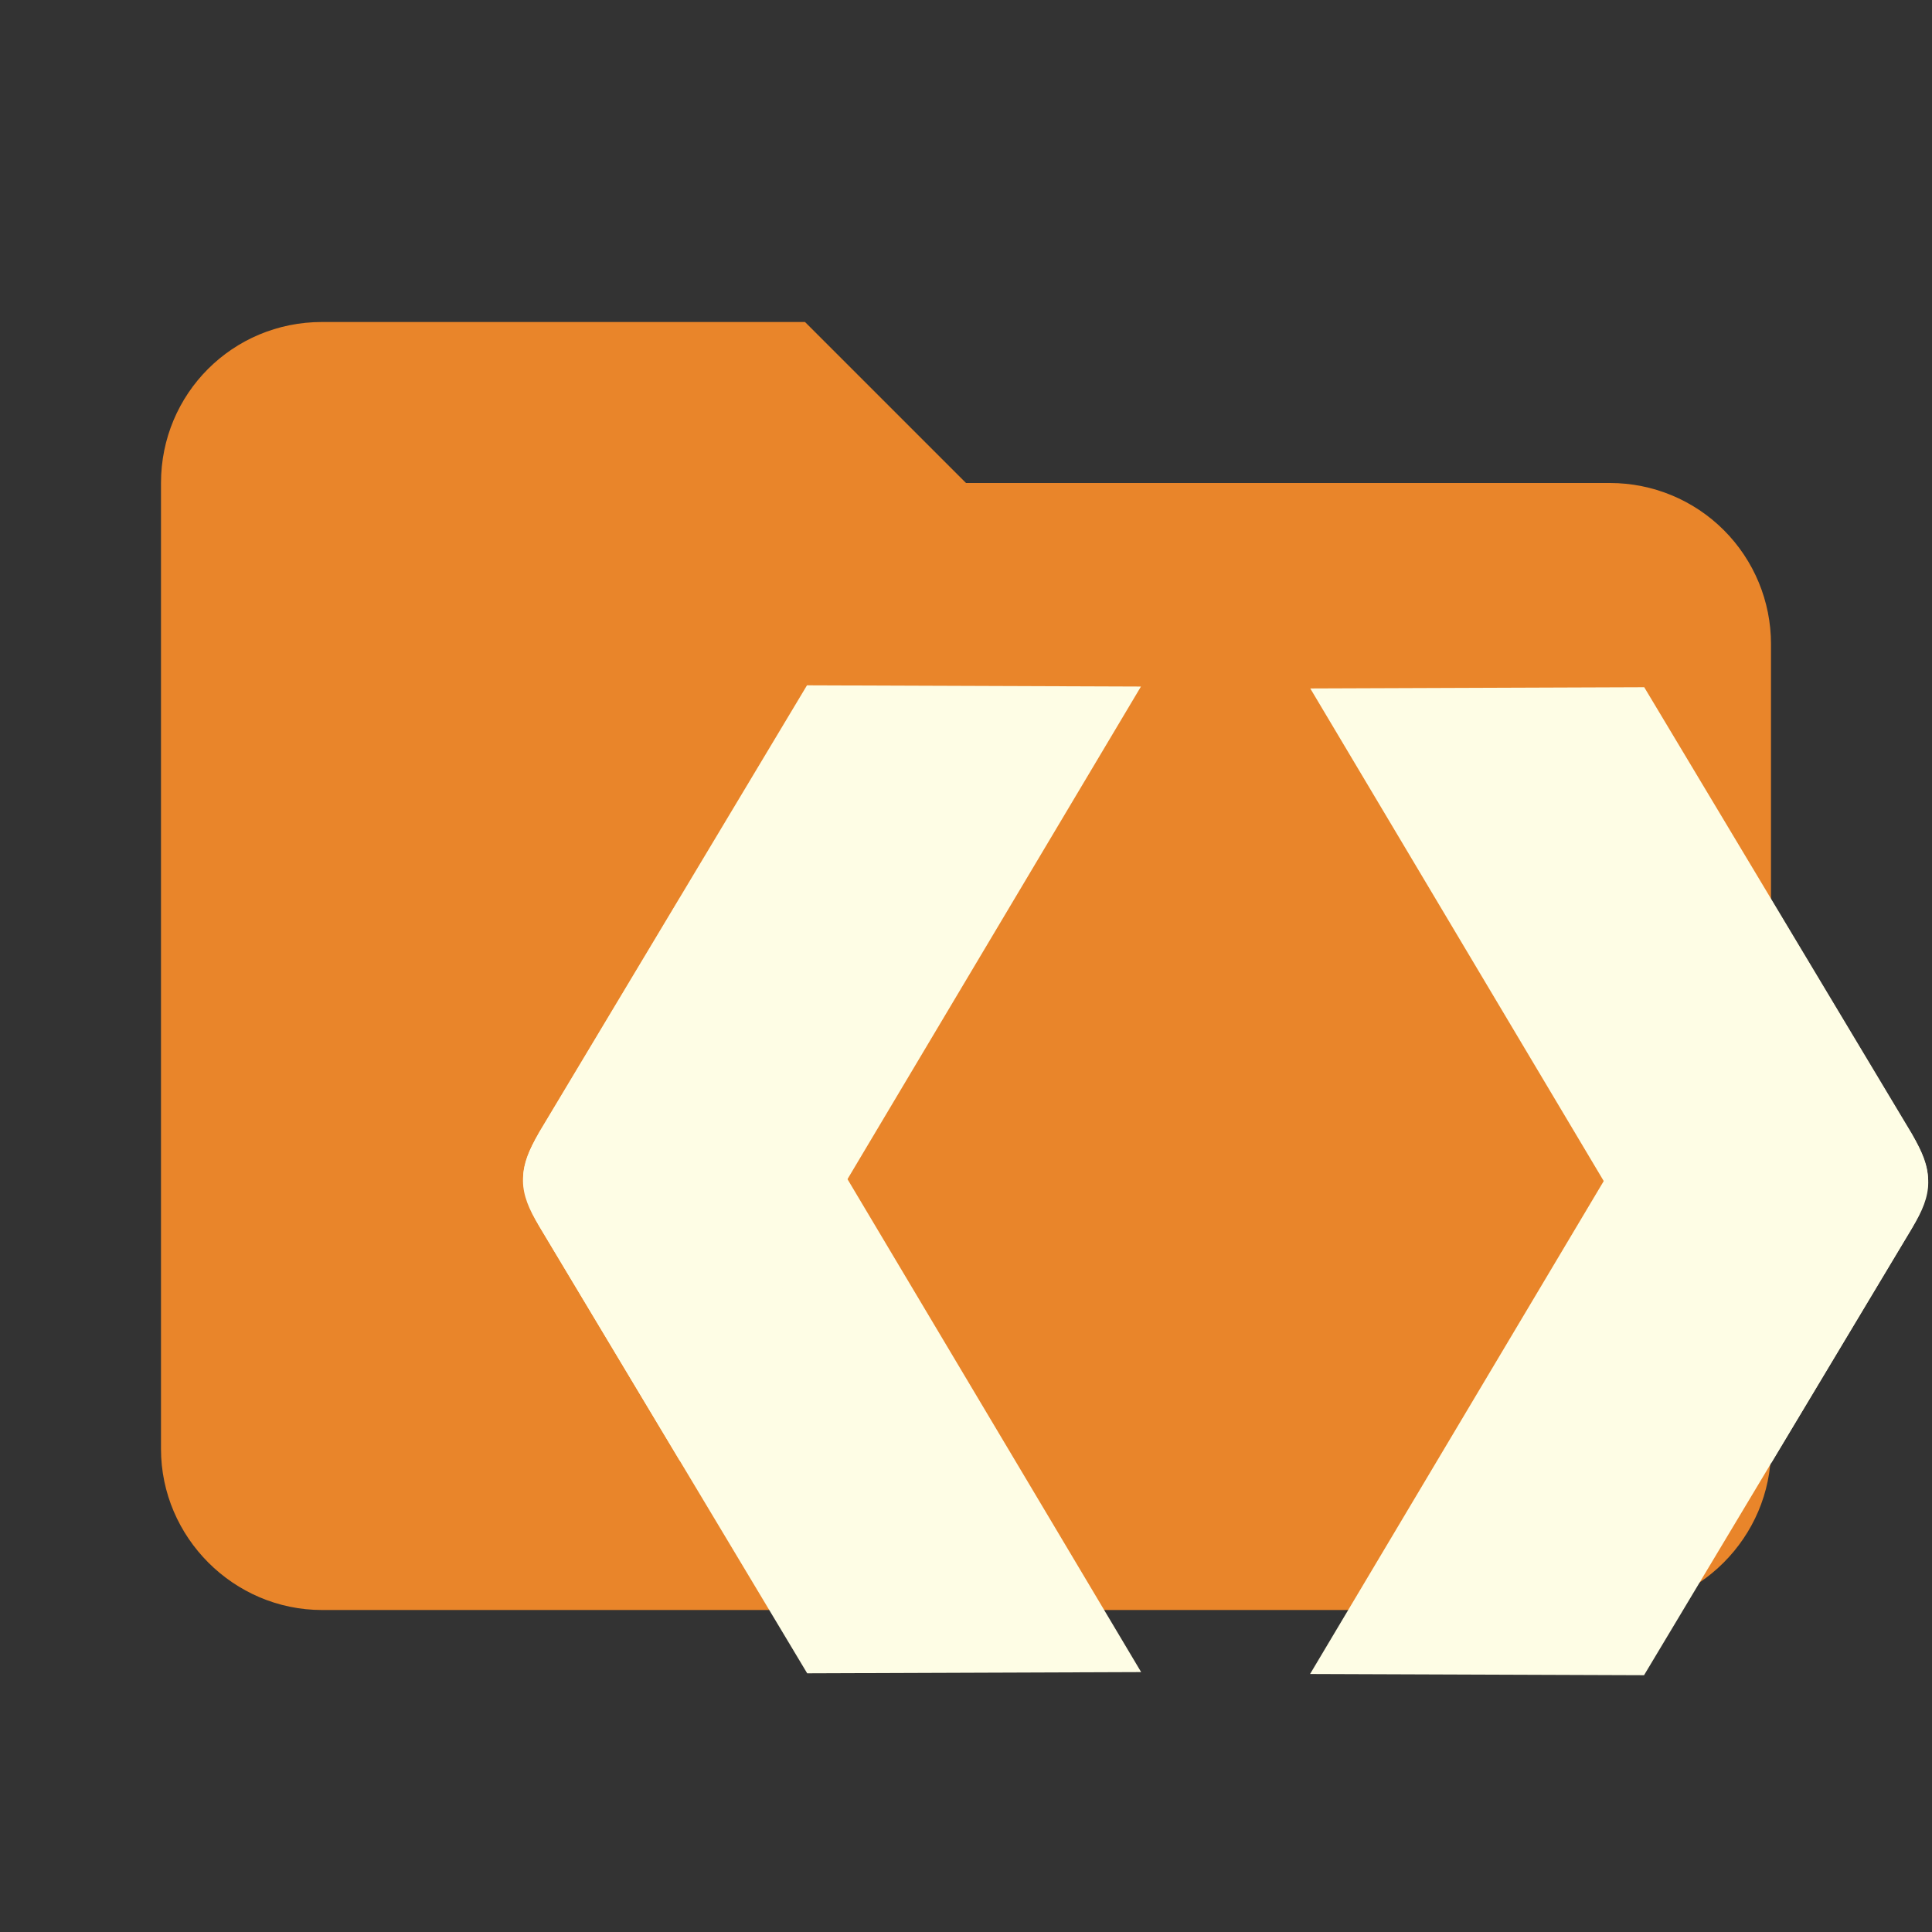 <svg width="800" height="800" viewBox="0 0 800 800" fill="none" xmlns="http://www.w3.org/2000/svg">
<rect x="0" y="0" width="800" height="800" fill="#333333" stroke="none"/>
<g clip-path="url(#clip0)">
<path d="M333.333 133.333H133.333C96.333 133.333 66.666 163 66.666 200V600C66.666 636.567 96.766 666.667 133.333 666.667H666.667C703.233 666.667 733.333 636.567 733.333 600V266.667C733.333 248.985 726.309 232.029 713.807 219.526C701.305 207.024 684.348 200 666.667 200H400L333.333 133.333Z" fill="#E9852A"/>
<path d="M223.35 468.925L281.557 371.818L472.524 692.376L334.239 692.883L223.35 507.879C214.155 491.626 214.647 483.153 223.35 468.925Z" fill="#FEFDE5"/>
<path d="M223.268 507.736L281.475 604.843L472.443 284.284L334.158 283.778L223.268 468.782C214.073 485.034 214.566 493.508 223.268 507.736Z" fill="#FEFDE5"/>
<path d="M791.65 469.713L733.443 372.605L542.476 693.164L680.761 693.67L791.65 508.667C800.845 492.414 800.353 483.941 791.65 469.713Z" fill="#FEFDE5"/>
<path d="M791.732 508.524L733.525 605.631L542.557 285.072L680.842 284.566L791.732 469.57C800.927 485.822 800.434 494.296 791.732 508.524Z" fill="#FEFDE5"/>
</g>
<defs>
<clipPath id="clip0">
<rect width="800" height="800" fill="white"/>
</clipPath>
</defs>
</svg>
